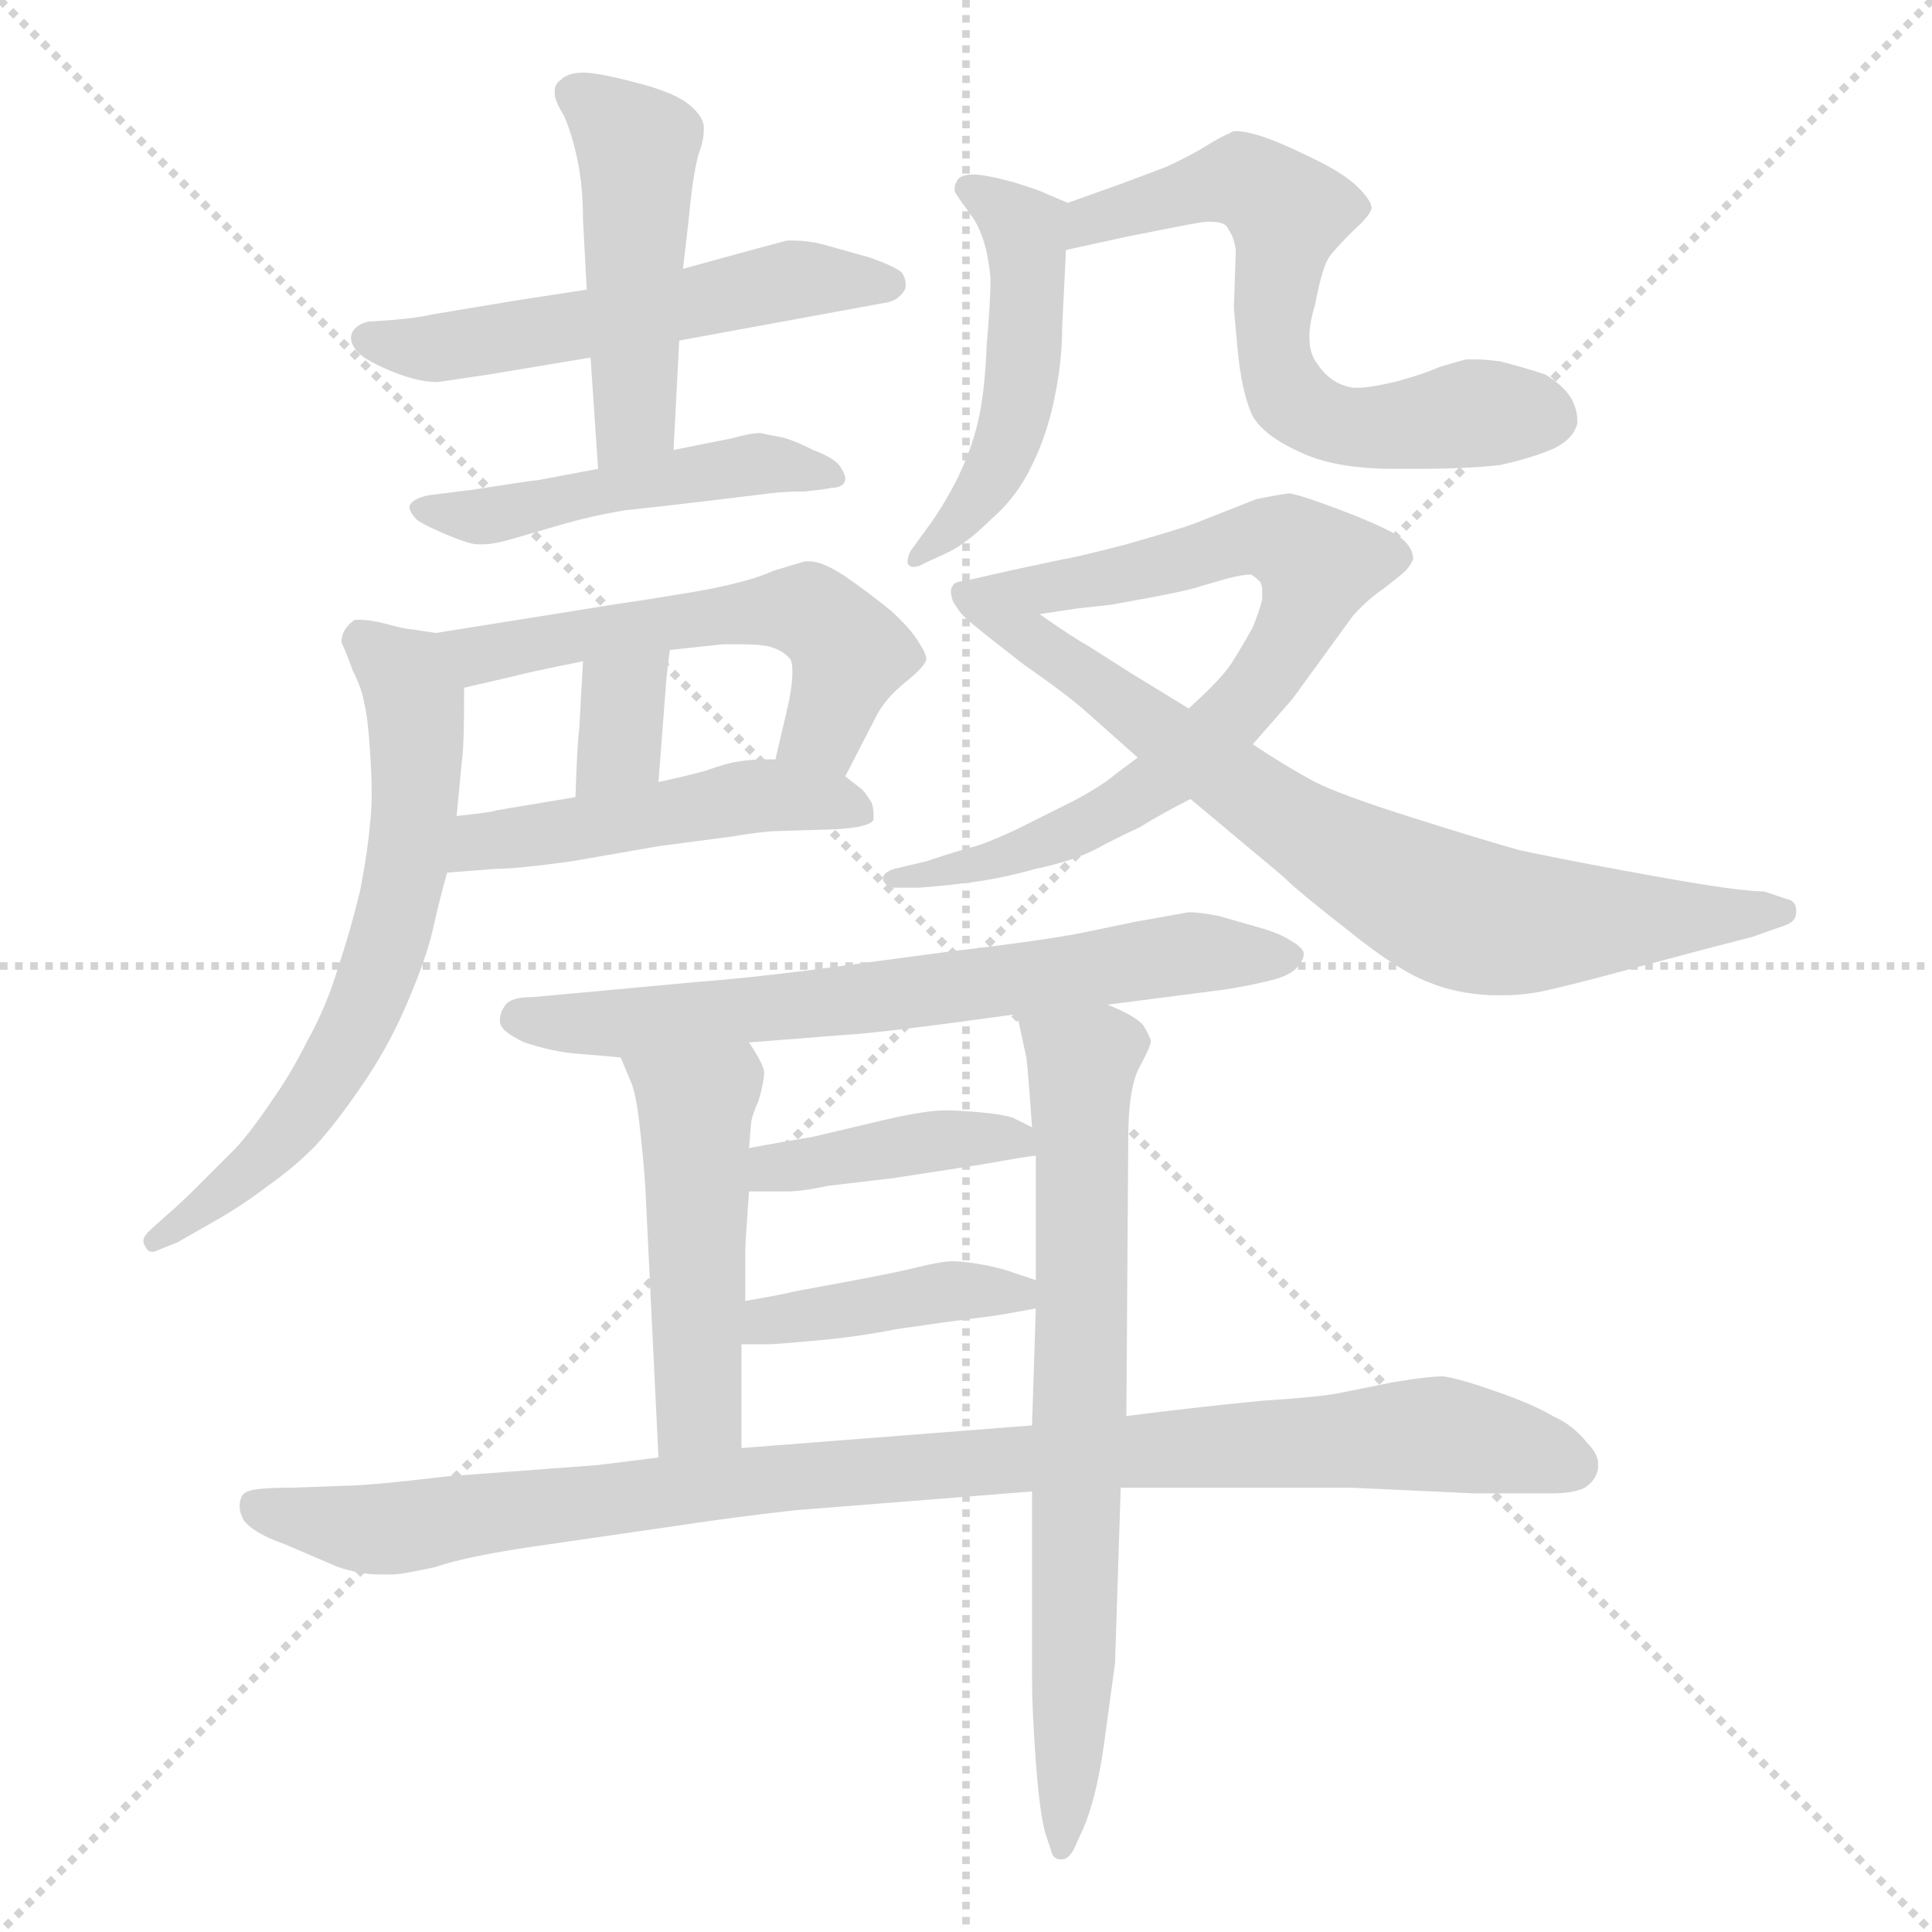 <svg xmlns="http://www.w3.org/2000/svg" version="1.1" viewBox="0 0 1024 1024">
  <g stroke="lightgray" stroke-dasharray="1,1" stroke-width="1" transform="scale(4, 4)">
    <line x1="0" y1="0" x2="256" y2="256" />
    <line x1="256" y1="0" x2="0" y2="256" />
    <line x1="128" y1="0" x2="128" y2="256" />
    <line x1="0" y1="128" x2="256" y2="128" />
  </g>
  <g transform="scale(1.0, -1.0) translate(0.0, -816.50)">
    <style type="text/css">
      
        @keyframes keyframes0 {
          from {
            stroke: blue;
            stroke-dashoffset: 537;
            stroke-width: 128;
          }
          64% {
            animation-timing-function: step-end;
            stroke: blue;
            stroke-dashoffset: 0;
            stroke-width: 128;
          }
          to {
            stroke: black;
            stroke-width: 1024;
          }
        }
        #make-me-a-hanzi-animation-0 {
          animation: keyframes0 0.687s both;
          animation-delay: 0s;
          animation-timing-function: linear;
        }
      
        @keyframes keyframes1 {
          from {
            stroke: blue;
            stroke-dashoffset: 469;
            stroke-width: 128;
          }
          60% {
            animation-timing-function: step-end;
            stroke: blue;
            stroke-dashoffset: 0;
            stroke-width: 128;
          }
          to {
            stroke: black;
            stroke-width: 1024;
          }
        }
        #make-me-a-hanzi-animation-1 {
          animation: keyframes1 0.632s both;
          animation-delay: 0.687s;
          animation-timing-function: linear;
        }
      
        @keyframes keyframes2 {
          from {
            stroke: blue;
            stroke-dashoffset: 479;
            stroke-width: 128;
          }
          61% {
            animation-timing-function: step-end;
            stroke: blue;
            stroke-dashoffset: 0;
            stroke-width: 128;
          }
          to {
            stroke: black;
            stroke-width: 1024;
          }
        }
        #make-me-a-hanzi-animation-2 {
          animation: keyframes2 0.64s both;
          animation-delay: 1.319s;
          animation-timing-function: linear;
        }
      
        @keyframes keyframes3 {
          from {
            stroke: blue;
            stroke-dashoffset: 542;
            stroke-width: 128;
          }
          64% {
            animation-timing-function: step-end;
            stroke: blue;
            stroke-dashoffset: 0;
            stroke-width: 128;
          }
          to {
            stroke: black;
            stroke-width: 1024;
          }
        }
        #make-me-a-hanzi-animation-3 {
          animation: keyframes3 0.691s both;
          animation-delay: 1.958s;
          animation-timing-function: linear;
        }
      
        @keyframes keyframes4 {
          from {
            stroke: blue;
            stroke-dashoffset: 334;
            stroke-width: 128;
          }
          52% {
            animation-timing-function: step-end;
            stroke: blue;
            stroke-dashoffset: 0;
            stroke-width: 128;
          }
          to {
            stroke: black;
            stroke-width: 1024;
          }
        }
        #make-me-a-hanzi-animation-4 {
          animation: keyframes4 0.522s both;
          animation-delay: 2.65s;
          animation-timing-function: linear;
        }
      
        @keyframes keyframes5 {
          from {
            stroke: blue;
            stroke-dashoffset: 478;
            stroke-width: 128;
          }
          61% {
            animation-timing-function: step-end;
            stroke: blue;
            stroke-dashoffset: 0;
            stroke-width: 128;
          }
          to {
            stroke: black;
            stroke-width: 1024;
          }
        }
        #make-me-a-hanzi-animation-5 {
          animation: keyframes5 0.639s both;
          animation-delay: 3.171s;
          animation-timing-function: linear;
        }
      
        @keyframes keyframes6 {
          from {
            stroke: blue;
            stroke-dashoffset: 641;
            stroke-width: 128;
          }
          68% {
            animation-timing-function: step-end;
            stroke: blue;
            stroke-dashoffset: 0;
            stroke-width: 128;
          }
          to {
            stroke: black;
            stroke-width: 1024;
          }
        }
        #make-me-a-hanzi-animation-6 {
          animation: keyframes6 0.772s both;
          animation-delay: 3.81s;
          animation-timing-function: linear;
        }
      
        @keyframes keyframes7 {
          from {
            stroke: blue;
            stroke-dashoffset: 484;
            stroke-width: 128;
          }
          61% {
            animation-timing-function: step-end;
            stroke: blue;
            stroke-dashoffset: 0;
            stroke-width: 128;
          }
          to {
            stroke: black;
            stroke-width: 1024;
          }
        }
        #make-me-a-hanzi-animation-7 {
          animation: keyframes7 0.644s both;
          animation-delay: 4.582s;
          animation-timing-function: linear;
        }
      
        @keyframes keyframes8 {
          from {
            stroke: blue;
            stroke-dashoffset: 626;
            stroke-width: 128;
          }
          67% {
            animation-timing-function: step-end;
            stroke: blue;
            stroke-dashoffset: 0;
            stroke-width: 128;
          }
          to {
            stroke: black;
            stroke-width: 1024;
          }
        }
        #make-me-a-hanzi-animation-8 {
          animation: keyframes8 0.759s both;
          animation-delay: 5.226s;
          animation-timing-function: linear;
        }
      
        @keyframes keyframes9 {
          from {
            stroke: blue;
            stroke-dashoffset: 749;
            stroke-width: 128;
          }
          71% {
            animation-timing-function: step-end;
            stroke: blue;
            stroke-dashoffset: 0;
            stroke-width: 128;
          }
          to {
            stroke: black;
            stroke-width: 1024;
          }
        }
        #make-me-a-hanzi-animation-9 {
          animation: keyframes9 0.86s both;
          animation-delay: 5.985s;
          animation-timing-function: linear;
        }
      
        @keyframes keyframes10 {
          from {
            stroke: blue;
            stroke-dashoffset: 717;
            stroke-width: 128;
          }
          70% {
            animation-timing-function: step-end;
            stroke: blue;
            stroke-dashoffset: 0;
            stroke-width: 128;
          }
          to {
            stroke: black;
            stroke-width: 1024;
          }
        }
        #make-me-a-hanzi-animation-10 {
          animation: keyframes10 0.833s both;
          animation-delay: 6.845s;
          animation-timing-function: linear;
        }
      
        @keyframes keyframes11 {
          from {
            stroke: blue;
            stroke-dashoffset: 671;
            stroke-width: 128;
          }
          69% {
            animation-timing-function: step-end;
            stroke: blue;
            stroke-dashoffset: 0;
            stroke-width: 128;
          }
          to {
            stroke: black;
            stroke-width: 1024;
          }
        }
        #make-me-a-hanzi-animation-11 {
          animation: keyframes11 0.796s both;
          animation-delay: 7.678s;
          animation-timing-function: linear;
        }
      
        @keyframes keyframes12 {
          from {
            stroke: blue;
            stroke-dashoffset: 479;
            stroke-width: 128;
          }
          61% {
            animation-timing-function: step-end;
            stroke: blue;
            stroke-dashoffset: 0;
            stroke-width: 128;
          }
          to {
            stroke: black;
            stroke-width: 1024;
          }
        }
        #make-me-a-hanzi-animation-12 {
          animation: keyframes12 0.64s both;
          animation-delay: 8.474s;
          animation-timing-function: linear;
        }
      
        @keyframes keyframes13 {
          from {
            stroke: blue;
            stroke-dashoffset: 707;
            stroke-width: 128;
          }
          70% {
            animation-timing-function: step-end;
            stroke: blue;
            stroke-dashoffset: 0;
            stroke-width: 128;
          }
          to {
            stroke: black;
            stroke-width: 1024;
          }
        }
        #make-me-a-hanzi-animation-13 {
          animation: keyframes13 0.825s both;
          animation-delay: 9.114s;
          animation-timing-function: linear;
        }
      
        @keyframes keyframes14 {
          from {
            stroke: blue;
            stroke-dashoffset: 401;
            stroke-width: 128;
          }
          57% {
            animation-timing-function: step-end;
            stroke: blue;
            stroke-dashoffset: 0;
            stroke-width: 128;
          }
          to {
            stroke: black;
            stroke-width: 1024;
          }
        }
        #make-me-a-hanzi-animation-14 {
          animation: keyframes14 0.576s both;
          animation-delay: 9.94s;
          animation-timing-function: linear;
        }
      
        @keyframes keyframes15 {
          from {
            stroke: blue;
            stroke-dashoffset: 402;
            stroke-width: 128;
          }
          57% {
            animation-timing-function: step-end;
            stroke: blue;
            stroke-dashoffset: 0;
            stroke-width: 128;
          }
          to {
            stroke: black;
            stroke-width: 1024;
          }
        }
        #make-me-a-hanzi-animation-15 {
          animation: keyframes15 0.577s both;
          animation-delay: 10.516s;
          animation-timing-function: linear;
        }
      
        @keyframes keyframes16 {
          from {
            stroke: blue;
            stroke-dashoffset: 960;
            stroke-width: 128;
          }
          76% {
            animation-timing-function: step-end;
            stroke: blue;
            stroke-dashoffset: 0;
            stroke-width: 128;
          }
          to {
            stroke: black;
            stroke-width: 1024;
          }
        }
        #make-me-a-hanzi-animation-16 {
          animation: keyframes16 1.031s both;
          animation-delay: 11.093s;
          animation-timing-function: linear;
        }
      
    </style>
    
      <path d="M 311 663 L 272 657 L 230 650 Q 221 648 209 647 L 195 646 Q 187 644 186 638 Q 186 632 193 627 Q 201 622 212 618 Q 223 614 232 614 L 259 618 L 313 627 L 360 636 L 469 656 Q 471 656 475 658 Q 479 661 480 664 L 480 666 Q 480 669 478 672 Q 475 675 461 680 L 436 687 Q 428 689 421 689 L 417 689 L 391 682 L 362 674 L 311 663 Z" fill="lightgray" />
    
      <path d="M 313 627 L 317 568 C 319 538 355 548 357 578 L 360 636 L 362 674 L 365 700 Q 367 722 370 734 Q 373 742 373 747 L 373 750 Q 372 756 364 762 Q 356 768 336 773 Q 317 778 309 778 Q 301 778 297 774 Q 294 772 294 768 L 294 767 Q 294 763 299 755 Q 303 746 306 732 Q 309 718 309 700 L 311 663 L 313 627 Z" fill="lightgray" />
    
      <path d="M 317 568 L 285 562 Q 283 562 251 557 L 227 554 Q 218 552 217 548 Q 217 545 221 541 Q 225 538 237 533 Q 249 528 253 528 L 256 528 Q 262 528 272 531 L 296 538 Q 313 543 331 546 Q 350 548 375 551 L 408 555 Q 416 556 426 556 Q 437 557 441 558 Q 445 558 447 560 Q 448 561 448 563 Q 448 565 446 568 Q 444 573 431 578 Q 419 584 413 585 Q 407 586 403 587 Q 398 587 387 584 L 357 578 L 317 568 Z" fill="lightgray" />
    
      <path d="M 448 405 L 465 438 Q 470 447 480 455 Q 490 463 491 467 Q 491 470 487 476 Q 483 483 472 493 Q 461 502 448 511 Q 436 519 429 519 L 427 519 Q 423 518 410 514 Q 397 508 369 503 Q 339 498 331 497 L 231 481 C 201 476 217 445 246 452 L 272 458 Q 279 460 309 466 L 355 472 L 383 475 L 393 475 Q 402 475 407 474 Q 415 472 419 467 Q 420 465 420 460 Q 420 454 418 444 L 411 414 C 404 385 434 378 448 405 Z" fill="lightgray" />
    
      <path d="M 309 466 L 307 430 Q 306 424 305 394 C 304 364 347 372 349 402 L 353 454 Q 353 456 355 472 C 359 502 311 496 309 466 Z" fill="lightgray" />
    
      <path d="M 237 354 L 263 356 Q 274 356 303 360 L 349 368 L 387 373 Q 405 376 412 376 L 443 377 Q 461 378 463 382 L 463 385 Q 463 388 462 391 Q 459 396 457 398 L 448 405 L 411 414 L 405 414 Q 399 414 392 413 Q 385 412 374 408 Q 363 405 349 402 L 305 394 L 263 387 Q 261 386 242 384 C 212 381 207 352 237 354 Z" fill="lightgray" />
    
      <path d="M 231 481 L 218 483 Q 215 483 204 486 Q 196 488 191 488 L 188 488 Q 185 486 183 483 Q 181 480 181 476 Q 183 472 187 461 Q 192 451 193 444 Q 195 436 196 420 Q 197 406 197 396 Q 197 386 196 379 Q 195 366 191 345 Q 186 324 179 303 Q 173 283 163 265 Q 154 247 144 233 Q 134 218 125 208 L 105 188 Q 95 178 89 173 L 79 164 Q 76 161 76 159 Q 76 157 77 156 Q 78 153 81 153 Q 82 153 84 154 L 94 158 L 115 170 Q 129 178 142 188 Q 155 197 167 209 Q 178 221 191 240 Q 205 260 215 283 Q 225 306 229 322 Q 233 340 237 354 L 242 384 L 245 415 Q 246 422 246 452 C 246 479 246 479 231 481 Z" fill="lightgray" />
    
      <path d="M 566 709 L 554 714 Q 553 715 537 720 Q 522 724 516 724 Q 508 724 507 720 Q 506 719 506 717 L 506 715 Q 507 713 515 702 Q 523 691 525 669 Q 525 657 523 634 Q 522 610 519 596 Q 516 581 508 564 Q 500 548 491 536 L 483 525 Q 481 522 481 518 Q 482 516 484 516 Q 487 516 490 518 L 501 523 Q 512 528 525 541 Q 539 553 547 570 Q 555 586 559 606 Q 563 625 563 644 Q 564 663 565 684 C 566 709 566 709 566 709 Z" fill="lightgray" />
    
      <path d="M 565 684 L 597 691 Q 632 698 633 698 Q 638 699 641 699 Q 650 699 651 695 Q 654 691 655 684 L 654 654 Q 654 652 656 631 Q 658 610 663 598 Q 668 586 691 576 Q 709 568 739 568 L 751 568 Q 777 568 795 570 Q 813 574 824 579 Q 834 584 836 592 L 836 594 Q 836 599 833 605 Q 829 612 819 618 Q 807 622 795 625 Q 787 626 782 626 L 777 626 Q 773 625 763 622 Q 754 618 739 614 Q 726 611 720 611 L 717 611 Q 705 613 698 624 Q 694 629 694 638 Q 694 645 697 655 Q 701 676 705 681 Q 709 686 717 694 Q 726 702 727 706 Q 727 710 720 717 Q 713 724 699 731 Q 685 738 675 742 Q 662 747 655 747 Q 653 747 652 746 Q 647 744 639 739 Q 631 734 618 728 L 594 719 L 566 709 C 538 699 536 678 565 684 Z" fill="lightgray" />
    
      <path d="M 603 415 L 591 406 Q 584 400 569 392 L 539 377 Q 524 370 517 368 Q 509 366 491 360 L 474 356 Q 468 354 468 351 L 468 350 Q 470 346 475 346 L 487 346 Q 501 347 516 349 Q 531 351 549 356 Q 568 360 580 366 Q 591 372 604 378 Q 617 386 631 393 L 664 422 L 685 446 L 717 490 Q 725 499 734 505 Q 743 512 745 514 Q 747 516 749 520 Q 749 526 743 531 Q 737 536 711 546 Q 687 555 683 555 Q 676 554 666 552 L 633 539 Q 625 536 597 528 Q 570 521 563 520 L 535 514 L 513 509 Q 505 508 505 506 Q 504 505 504 503 Q 504 501 505 498 Q 507 494 514 487 C 515 486 521 487 551 491 L 571 494 L 589 496 L 611 500 Q 632 504 637 506 L 651 510 Q 659 512 663 512 Q 665 511 668 508 Q 669 506 669 503 L 669 499 Q 668 494 664 484 Q 659 475 654 467 Q 649 458 630 441 L 603 415 Z" fill="lightgray" />
    
      <path d="M 631 393 L 680 352 Q 688 344 715 323 Q 741 302 757 296 Q 771 290 790 289 L 797 289 Q 807 289 817 291 Q 831 294 857 301 L 902 313 L 929 320 L 946 326 Q 952 328 952 333 L 952 334 Q 952 339 947 340 L 935 344 Q 929 344 914 346 Q 899 348 861 355 Q 823 362 805 366 Q 787 371 749 383 Q 711 395 697 402 Q 682 410 664 422 L 630 441 L 599 460 L 577 474 Q 568 479 551 491 C 526 508 491 506 514 487 Q 521 481 543 464 Q 566 448 576 439 L 603 415 L 631 393 Z" fill="lightgray" />
    
      <path d="M 587 284 L 649 292 Q 662 294 674 297 Q 686 300 689 306 Q 691 308 691 311 Q 691 314 684 318 Q 678 322 667 325 L 646 331 Q 636 333 630 333 L 602 328 L 573 322 Q 553 318 502 312 L 427 302 Q 395 298 369 296 L 304 290 L 282 288 Q 271 288 268 284 Q 265 280 265 276 L 265 275 Q 265 270 278 264 Q 293 259 306 258 Q 319 257 329 256 L 397 264 L 448 268 Q 467 269 539 279 L 587 284 Z" fill="lightgray" />
    
      <path d="M 329 256 L 334 244 Q 337 238 339 220 Q 341 203 342 188 L 349 44 C 350 14 393 19 393 49 L 393 104 L 395 127 L 395 153 Q 395 158 397 185 L 397 208 L 398 220 Q 398 224 402 233 Q 405 243 405 248 Q 405 252 397 264 C 381 289 317 284 329 256 Z" fill="lightgray" />
    
      <path d="M 547 26 L 547 -73 Q 547 -90 549 -117 Q 551 -144 554 -155 L 557 -164 Q 558 -169 562 -169 L 563 -169 Q 566 -169 569 -164 L 574 -153 Q 581 -137 585 -109 L 591 -65 L 594 28 L 597 66 L 598 213 Q 598 240 604 251 Q 610 262 610 265 Q 609 268 606 273 Q 602 278 587 284 C 560 297 533 308 539 279 L 544 256 Q 545 248 547 219 L 549 204 L 549 138 L 549 123 L 547 61 L 547 26 Z" fill="lightgray" />
    
      <path d="M 397 185 L 417 185 Q 425 185 439 188 L 473 192 L 512 198 Q 519 199 530 201 Q 541 203 549 204 C 571 207 571 207 547 219 L 537 224 Q 531 226 519 227 Q 507 228 501 228 Q 491 228 469 223 L 431 214 Q 413 211 397 208 C 368 203 367 185 397 185 Z" fill="lightgray" />
    
      <path d="M 393 104 L 407 104 Q 411 104 433 106 Q 455 108 475 112 L 503 116 L 526 119 Q 533 120 549 123 C 578 128 577 129 549 138 L 537 142 Q 532 144 522 146 Q 511 148 505 148 Q 499 148 487 145 Q 475 142 448 137 L 421 132 Q 413 130 395 127 C 365 122 363 104 393 104 Z" fill="lightgray" />
    
      <path d="M 349 44 L 317 40 L 237 34 Q 195 29 182 29 L 155 28 Q 141 28 135 27 Q 129 26 128 23 Q 127 21 127 18 Q 127 15 129 11 Q 134 4 151 -2 L 179 -14 Q 191 -18 201 -18 L 208 -18 Q 213 -18 231 -14 Q 248 -8 291 -2 L 360 8 Q 386 12 421 16 L 547 26 L 594 28 L 716 28 L 781 25 L 823 25 Q 834 25 840 28 Q 846 32 847 38 L 847 41 Q 847 46 841 52 Q 834 61 823 66 Q 813 72 793 79 Q 773 86 765 87 Q 757 87 739 84 L 709 78 Q 699 76 668 74 Q 637 71 597 66 L 547 61 L 393 49 L 349 44 Z" fill="lightgray" />
    
    
      <clipPath id="make-me-a-hanzi-clip-0">
        <path d="M 311 663 L 272 657 L 230 650 Q 221 648 209 647 L 195 646 Q 187 644 186 638 Q 186 632 193 627 Q 201 622 212 618 Q 223 614 232 614 L 259 618 L 313 627 L 360 636 L 469 656 Q 471 656 475 658 Q 479 661 480 664 L 480 666 Q 480 669 478 672 Q 475 675 461 680 L 436 687 Q 428 689 421 689 L 417 689 L 391 682 L 362 674 L 311 663 Z" />
      </clipPath>
      <path clip-path="url(#make-me-a-hanzi-clip-0)" d="M 196 636 L 250 634 L 416 668 L 473 665" fill="none" id="make-me-a-hanzi-animation-0" stroke-dasharray="409 818" stroke-linecap="round" />
    
      <clipPath id="make-me-a-hanzi-clip-1">
        <path d="M 313 627 L 317 568 C 319 538 355 548 357 578 L 360 636 L 362 674 L 365 700 Q 367 722 370 734 Q 373 742 373 747 L 373 750 Q 372 756 364 762 Q 356 768 336 773 Q 317 778 309 778 Q 301 778 297 774 Q 294 772 294 768 L 294 767 Q 294 763 299 755 Q 303 746 306 732 Q 309 718 309 700 L 311 663 L 313 627 Z" />
      </clipPath>
      <path clip-path="url(#make-me-a-hanzi-clip-1)" d="M 303 768 L 338 739 L 337 601 L 322 576" fill="none" id="make-me-a-hanzi-animation-1" stroke-dasharray="341 682" stroke-linecap="round" />
    
      <clipPath id="make-me-a-hanzi-clip-2">
        <path d="M 317 568 L 285 562 Q 283 562 251 557 L 227 554 Q 218 552 217 548 Q 217 545 221 541 Q 225 538 237 533 Q 249 528 253 528 L 256 528 Q 262 528 272 531 L 296 538 Q 313 543 331 546 Q 350 548 375 551 L 408 555 Q 416 556 426 556 Q 437 557 441 558 Q 445 558 447 560 Q 448 561 448 563 Q 448 565 446 568 Q 444 573 431 578 Q 419 584 413 585 Q 407 586 403 587 Q 398 587 387 584 L 357 578 L 317 568 Z" />
      </clipPath>
      <path clip-path="url(#make-me-a-hanzi-clip-2)" d="M 224 547 L 258 543 L 405 571 L 443 563" fill="none" id="make-me-a-hanzi-animation-2" stroke-dasharray="351 702" stroke-linecap="round" />
    
      <clipPath id="make-me-a-hanzi-clip-3">
        <path d="M 448 405 L 465 438 Q 470 447 480 455 Q 490 463 491 467 Q 491 470 487 476 Q 483 483 472 493 Q 461 502 448 511 Q 436 519 429 519 L 427 519 Q 423 518 410 514 Q 397 508 369 503 Q 339 498 331 497 L 231 481 C 201 476 217 445 246 452 L 272 458 Q 279 460 309 466 L 355 472 L 383 475 L 393 475 Q 402 475 407 474 Q 415 472 419 467 Q 420 465 420 460 Q 420 454 418 444 L 411 414 C 404 385 434 378 448 405 Z" />
      </clipPath>
      <path clip-path="url(#make-me-a-hanzi-clip-3)" d="M 239 479 L 248 471 L 262 470 L 380 491 L 430 491 L 449 468 L 437 430 L 419 420" fill="none" id="make-me-a-hanzi-animation-3" stroke-dasharray="414 828" stroke-linecap="round" />
    
      <clipPath id="make-me-a-hanzi-clip-4">
        <path d="M 309 466 L 307 430 Q 306 424 305 394 C 304 364 347 372 349 402 L 353 454 Q 353 456 355 472 C 359 502 311 496 309 466 Z" />
      </clipPath>
      <path clip-path="url(#make-me-a-hanzi-clip-4)" d="M 348 467 L 330 446 L 328 421 L 311 402" fill="none" id="make-me-a-hanzi-animation-4" stroke-dasharray="206 412" stroke-linecap="round" />
    
      <clipPath id="make-me-a-hanzi-clip-5">
        <path d="M 237 354 L 263 356 Q 274 356 303 360 L 349 368 L 387 373 Q 405 376 412 376 L 443 377 Q 461 378 463 382 L 463 385 Q 463 388 462 391 Q 459 396 457 398 L 448 405 L 411 414 L 405 414 Q 399 414 392 413 Q 385 412 374 408 Q 363 405 349 402 L 305 394 L 263 387 Q 261 386 242 384 C 212 381 207 352 237 354 Z" />
      </clipPath>
      <path clip-path="url(#make-me-a-hanzi-clip-5)" d="M 243 361 L 263 372 L 400 395 L 444 391 L 458 384" fill="none" id="make-me-a-hanzi-animation-5" stroke-dasharray="350 700" stroke-linecap="round" />
    
      <clipPath id="make-me-a-hanzi-clip-6">
        <path d="M 231 481 L 218 483 Q 215 483 204 486 Q 196 488 191 488 L 188 488 Q 185 486 183 483 Q 181 480 181 476 Q 183 472 187 461 Q 192 451 193 444 Q 195 436 196 420 Q 197 406 197 396 Q 197 386 196 379 Q 195 366 191 345 Q 186 324 179 303 Q 173 283 163 265 Q 154 247 144 233 Q 134 218 125 208 L 105 188 Q 95 178 89 173 L 79 164 Q 76 161 76 159 Q 76 157 77 156 Q 78 153 81 153 Q 82 153 84 154 L 94 158 L 115 170 Q 129 178 142 188 Q 155 197 167 209 Q 178 221 191 240 Q 205 260 215 283 Q 225 306 229 322 Q 233 340 237 354 L 242 384 L 245 415 Q 246 422 246 452 C 246 479 246 479 231 481 Z" />
      </clipPath>
      <path clip-path="url(#make-me-a-hanzi-clip-6)" d="M 190 482 L 215 458 L 220 443 L 217 365 L 200 298 L 159 224 L 81 157" fill="none" id="make-me-a-hanzi-animation-6" stroke-dasharray="513 1026" stroke-linecap="round" />
    
      <clipPath id="make-me-a-hanzi-clip-7">
        <path d="M 566 709 L 554 714 Q 553 715 537 720 Q 522 724 516 724 Q 508 724 507 720 Q 506 719 506 717 L 506 715 Q 507 713 515 702 Q 523 691 525 669 Q 525 657 523 634 Q 522 610 519 596 Q 516 581 508 564 Q 500 548 491 536 L 483 525 Q 481 522 481 518 Q 482 516 484 516 Q 487 516 490 518 L 501 523 Q 512 528 525 541 Q 539 553 547 570 Q 555 586 559 606 Q 563 625 563 644 Q 564 663 565 684 C 566 709 566 709 566 709 Z" />
      </clipPath>
      <path clip-path="url(#make-me-a-hanzi-clip-7)" d="M 514 716 L 544 691 L 542 616 L 525 563 L 485 521" fill="none" id="make-me-a-hanzi-animation-7" stroke-dasharray="356 712" stroke-linecap="round" />
    
      <clipPath id="make-me-a-hanzi-clip-8">
        <path d="M 565 684 L 597 691 Q 632 698 633 698 Q 638 699 641 699 Q 650 699 651 695 Q 654 691 655 684 L 654 654 Q 654 652 656 631 Q 658 610 663 598 Q 668 586 691 576 Q 709 568 739 568 L 751 568 Q 777 568 795 570 Q 813 574 824 579 Q 834 584 836 592 L 836 594 Q 836 599 833 605 Q 829 612 819 618 Q 807 622 795 625 Q 787 626 782 626 L 777 626 Q 773 625 763 622 Q 754 618 739 614 Q 726 611 720 611 L 717 611 Q 705 613 698 624 Q 694 629 694 638 Q 694 645 697 655 Q 701 676 705 681 Q 709 686 717 694 Q 726 702 727 706 Q 727 710 720 717 Q 713 724 699 731 Q 685 738 675 742 Q 662 747 655 747 Q 653 747 652 746 Q 647 744 639 739 Q 631 734 618 728 L 594 719 L 566 709 C 538 699 536 678 565 684 Z" />
      </clipPath>
      <path clip-path="url(#make-me-a-hanzi-clip-8)" d="M 569 690 L 591 705 L 661 719 L 682 704 L 674 641 L 678 617 L 694 598 L 721 590 L 786 598 L 826 593" fill="none" id="make-me-a-hanzi-animation-8" stroke-dasharray="498 996" stroke-linecap="round" />
    
      <clipPath id="make-me-a-hanzi-clip-9">
        <path d="M 603 415 L 591 406 Q 584 400 569 392 L 539 377 Q 524 370 517 368 Q 509 366 491 360 L 474 356 Q 468 354 468 351 L 468 350 Q 470 346 475 346 L 487 346 Q 501 347 516 349 Q 531 351 549 356 Q 568 360 580 366 Q 591 372 604 378 Q 617 386 631 393 L 664 422 L 685 446 L 717 490 Q 725 499 734 505 Q 743 512 745 514 Q 747 516 749 520 Q 749 526 743 531 Q 737 536 711 546 Q 687 555 683 555 Q 676 554 666 552 L 633 539 Q 625 536 597 528 Q 570 521 563 520 L 535 514 L 513 509 Q 505 508 505 506 Q 504 505 504 503 Q 504 501 505 498 Q 507 494 514 487 C 515 486 521 487 551 491 L 571 494 L 589 496 L 611 500 Q 632 504 637 506 L 651 510 Q 659 512 663 512 Q 665 511 668 508 Q 669 506 669 503 L 669 499 Q 668 494 664 484 Q 659 475 654 467 Q 649 458 630 441 L 603 415 Z" />
      </clipPath>
      <path clip-path="url(#make-me-a-hanzi-clip-9)" d="M 511 502 L 516 498 L 583 509 L 668 532 L 699 516 L 673 461 L 617 404 L 541 365 L 473 351" fill="none" id="make-me-a-hanzi-animation-9" stroke-dasharray="621 1242" stroke-linecap="round" />
    
      <clipPath id="make-me-a-hanzi-clip-10">
        <path d="M 631 393 L 680 352 Q 688 344 715 323 Q 741 302 757 296 Q 771 290 790 289 L 797 289 Q 807 289 817 291 Q 831 294 857 301 L 902 313 L 929 320 L 946 326 Q 952 328 952 333 L 952 334 Q 952 339 947 340 L 935 344 Q 929 344 914 346 Q 899 348 861 355 Q 823 362 805 366 Q 787 371 749 383 Q 711 395 697 402 Q 682 410 664 422 L 630 441 L 599 460 L 577 474 Q 568 479 551 491 C 526 508 491 506 514 487 Q 521 481 543 464 Q 566 448 576 439 L 603 415 L 631 393 Z" />
      </clipPath>
      <path clip-path="url(#make-me-a-hanzi-clip-10)" d="M 528 481 L 552 476 L 663 394 L 769 334 L 826 327 L 945 334" fill="none" id="make-me-a-hanzi-animation-10" stroke-dasharray="589 1178" stroke-linecap="round" />
    
      <clipPath id="make-me-a-hanzi-clip-11">
        <path d="M 587 284 L 649 292 Q 662 294 674 297 Q 686 300 689 306 Q 691 308 691 311 Q 691 314 684 318 Q 678 322 667 325 L 646 331 Q 636 333 630 333 L 602 328 L 573 322 Q 553 318 502 312 L 427 302 Q 395 298 369 296 L 304 290 L 282 288 Q 271 288 268 284 Q 265 280 265 276 L 265 275 Q 265 270 278 264 Q 293 259 306 258 Q 319 257 329 256 L 397 264 L 448 268 Q 467 269 539 279 L 587 284 Z" />
      </clipPath>
      <path clip-path="url(#make-me-a-hanzi-clip-11)" d="M 272 276 L 334 274 L 525 294 L 632 312 L 684 311" fill="none" id="make-me-a-hanzi-animation-11" stroke-dasharray="543 1086" stroke-linecap="round" />
    
      <clipPath id="make-me-a-hanzi-clip-12">
        <path d="M 329 256 L 334 244 Q 337 238 339 220 Q 341 203 342 188 L 349 44 C 350 14 393 19 393 49 L 393 104 L 395 127 L 395 153 Q 395 158 397 185 L 397 208 L 398 220 Q 398 224 402 233 Q 405 243 405 248 Q 405 252 397 264 C 381 289 317 284 329 256 Z" />
      </clipPath>
      <path clip-path="url(#make-me-a-hanzi-clip-12)" d="M 336 252 L 369 230 L 371 70 L 356 52" fill="none" id="make-me-a-hanzi-animation-12" stroke-dasharray="351 702" stroke-linecap="round" />
    
      <clipPath id="make-me-a-hanzi-clip-13">
        <path d="M 547 26 L 547 -73 Q 547 -90 549 -117 Q 551 -144 554 -155 L 557 -164 Q 558 -169 562 -169 L 563 -169 Q 566 -169 569 -164 L 574 -153 Q 581 -137 585 -109 L 591 -65 L 594 28 L 597 66 L 598 213 Q 598 240 604 251 Q 610 262 610 265 Q 609 268 606 273 Q 602 278 587 284 C 560 297 533 308 539 279 L 544 256 Q 545 248 547 219 L 549 204 L 549 138 L 549 123 L 547 61 L 547 26 Z" />
      </clipPath>
      <path clip-path="url(#make-me-a-hanzi-clip-13)" d="M 546 274 L 574 253 L 570 -57 L 563 -163" fill="none" id="make-me-a-hanzi-animation-13" stroke-dasharray="579 1158" stroke-linecap="round" />
    
      <clipPath id="make-me-a-hanzi-clip-14">
        <path d="M 397 185 L 417 185 Q 425 185 439 188 L 473 192 L 512 198 Q 519 199 530 201 Q 541 203 549 204 C 571 207 571 207 547 219 L 537 224 Q 531 226 519 227 Q 507 228 501 228 Q 491 228 469 223 L 431 214 Q 413 211 397 208 C 368 203 367 185 397 185 Z" />
      </clipPath>
      <path clip-path="url(#make-me-a-hanzi-clip-14)" d="M 402 191 L 416 199 L 490 211 L 544 211" fill="none" id="make-me-a-hanzi-animation-14" stroke-dasharray="273 546" stroke-linecap="round" />
    
      <clipPath id="make-me-a-hanzi-clip-15">
        <path d="M 393 104 L 407 104 Q 411 104 433 106 Q 455 108 475 112 L 503 116 L 526 119 Q 533 120 549 123 C 578 128 577 129 549 138 L 537 142 Q 532 144 522 146 Q 511 148 505 148 Q 499 148 487 145 Q 475 142 448 137 L 421 132 Q 413 130 395 127 C 365 122 363 104 393 104 Z" />
      </clipPath>
      <path clip-path="url(#make-me-a-hanzi-clip-15)" d="M 400 109 L 407 117 L 474 128 L 541 131" fill="none" id="make-me-a-hanzi-animation-15" stroke-dasharray="274 548" stroke-linecap="round" />
    
      <clipPath id="make-me-a-hanzi-clip-16">
        <path d="M 349 44 L 317 40 L 237 34 Q 195 29 182 29 L 155 28 Q 141 28 135 27 Q 129 26 128 23 Q 127 21 127 18 Q 127 15 129 11 Q 134 4 151 -2 L 179 -14 Q 191 -18 201 -18 L 208 -18 Q 213 -18 231 -14 Q 248 -8 291 -2 L 360 8 Q 386 12 421 16 L 547 26 L 594 28 L 716 28 L 781 25 L 823 25 Q 834 25 840 28 Q 846 32 847 38 L 847 41 Q 847 46 841 52 Q 834 61 823 66 Q 813 72 793 79 Q 773 86 765 87 Q 757 87 739 84 L 709 78 Q 699 76 668 74 Q 637 71 597 66 L 547 61 L 393 49 L 349 44 Z" />
      </clipPath>
      <path clip-path="url(#make-me-a-hanzi-clip-16)" d="M 135 19 L 205 6 L 402 33 L 750 56 L 834 40" fill="none" id="make-me-a-hanzi-animation-16" stroke-dasharray="832 1664" stroke-linecap="round" />
    
  </g>
</svg>